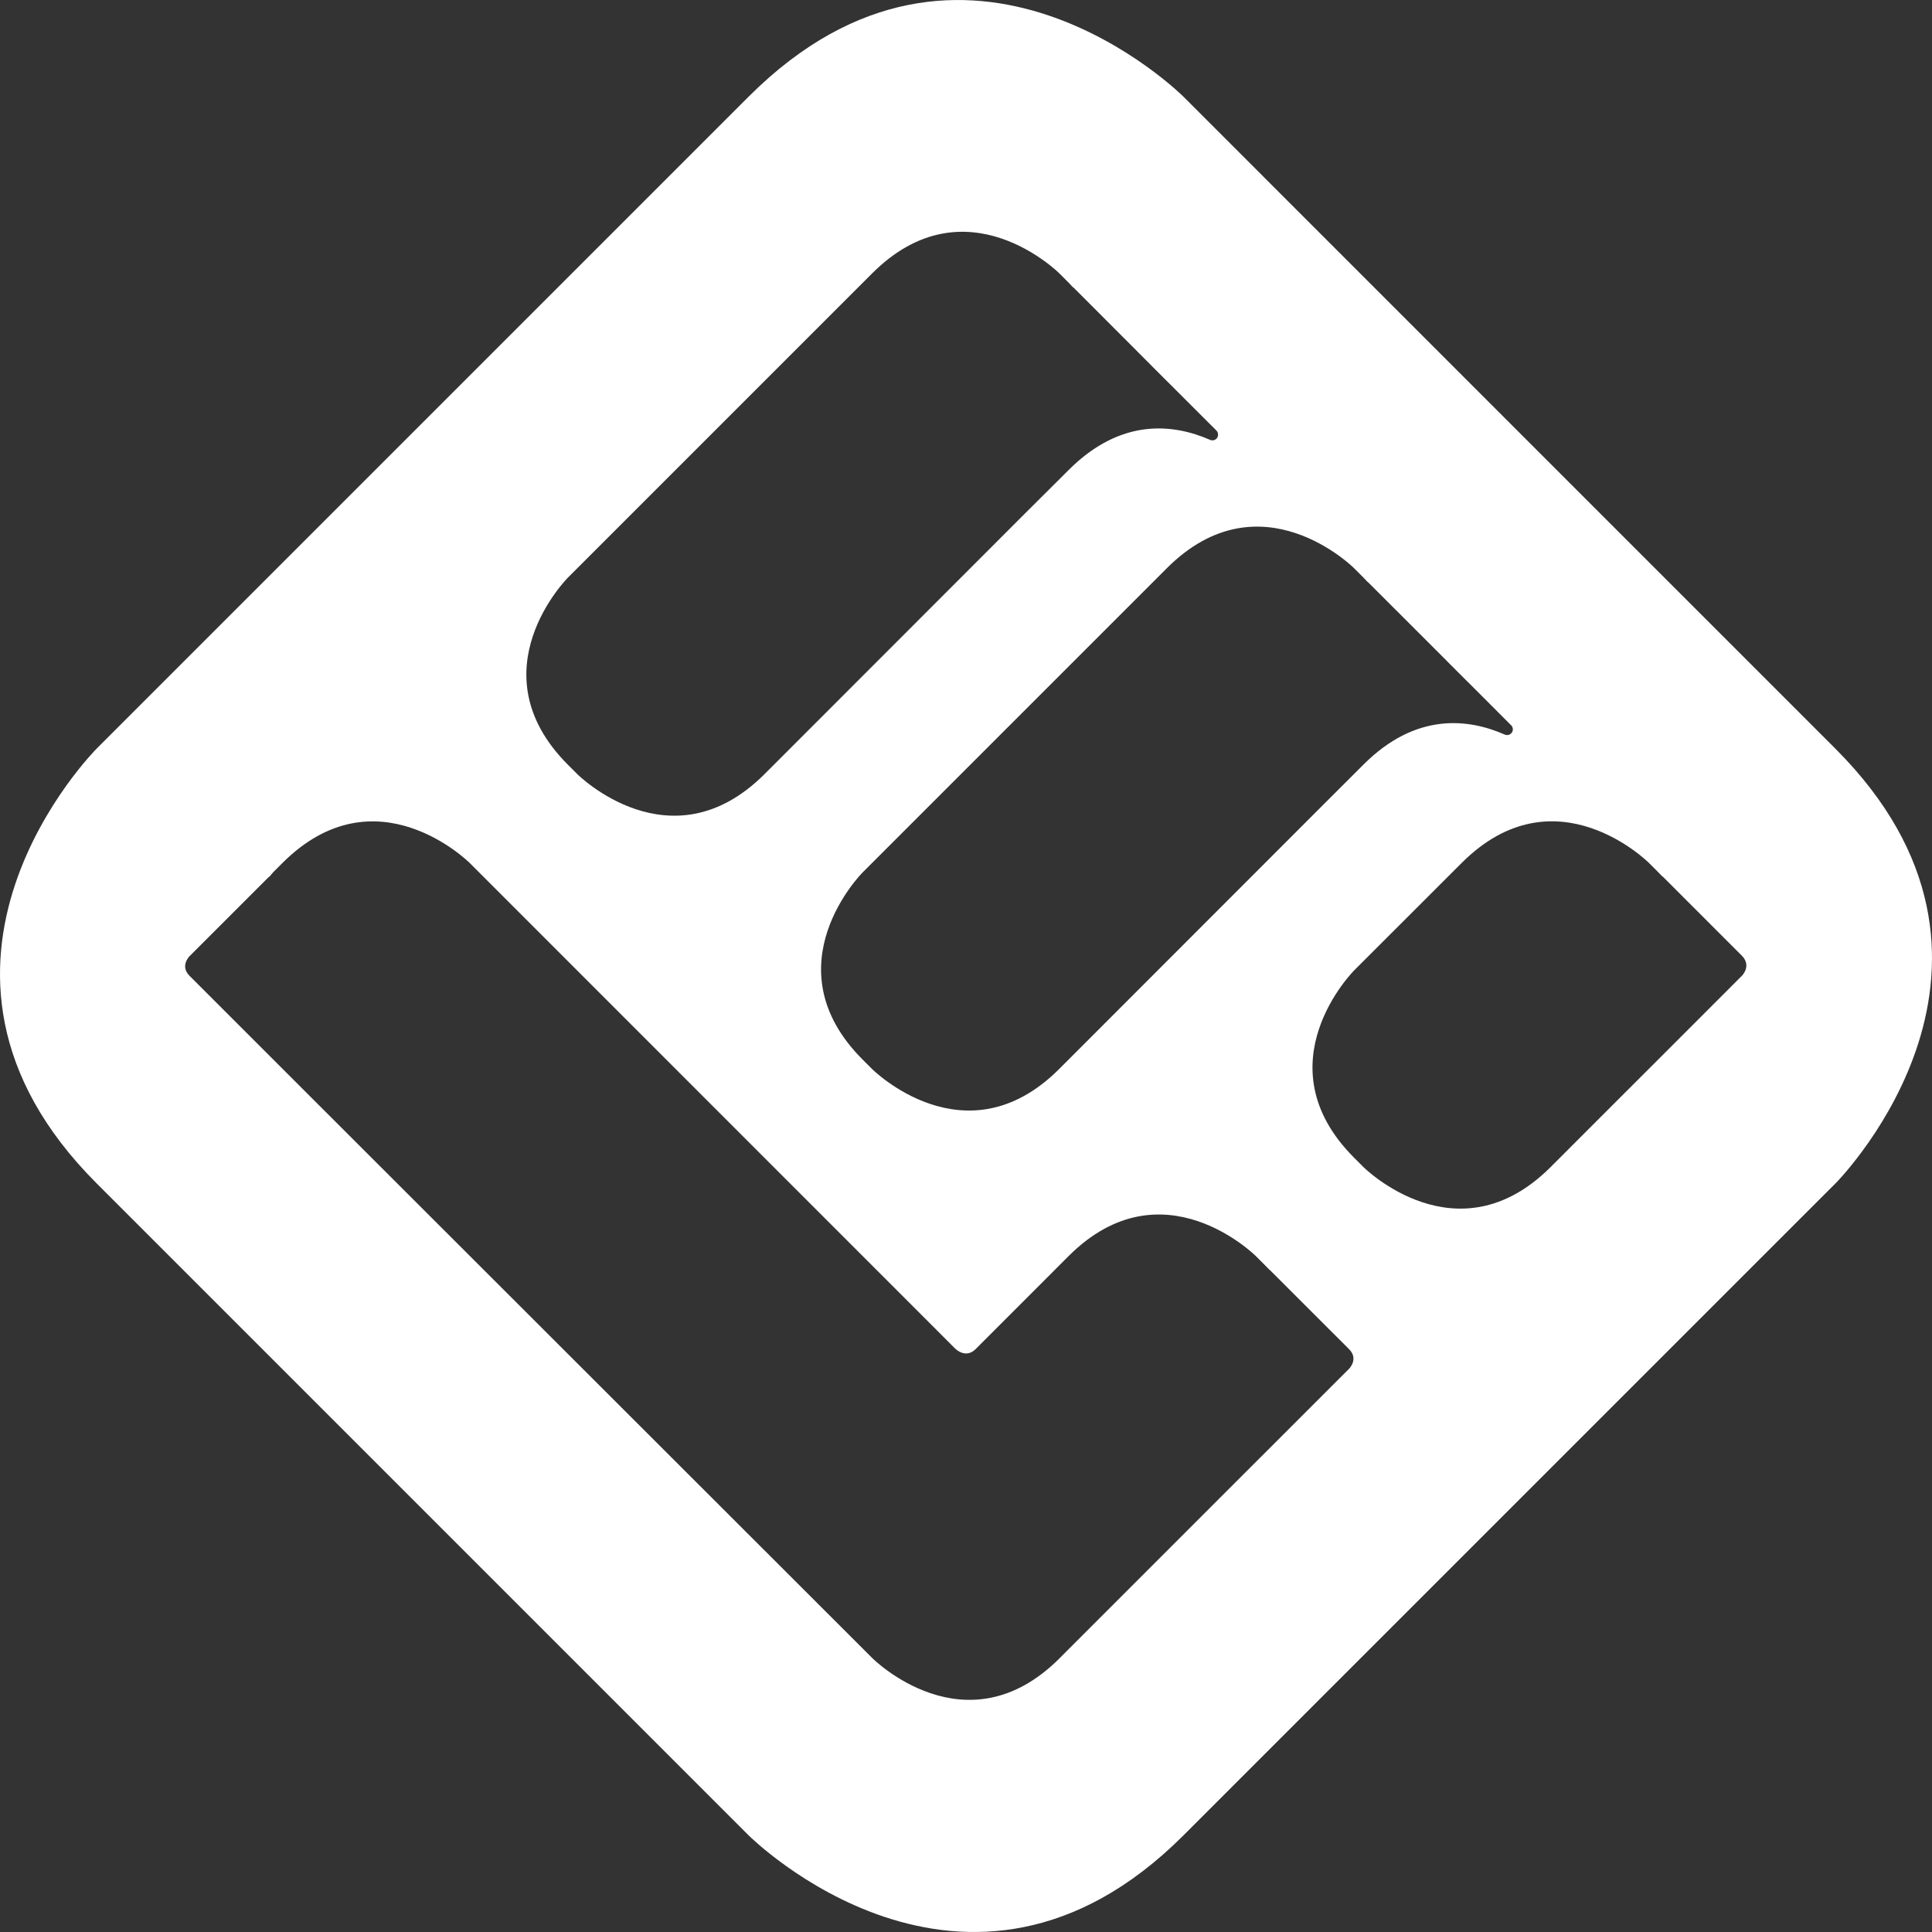 <svg width="100" height="100" viewBox="0 0 100 100" fill="none" xmlns="http://www.w3.org/2000/svg">
<rect x="0" y="0" width="100" height="100" fill="#333333" stroke="none"/>
<path fill-rule="evenodd" clip-rule="evenodd" d="M61.253 5.002L94.999 38.751C106.046 49.797 95.4 60.843 95.019 61.239L95.007 61.249L61.253 95.001C50.002 106.249 38.752 95.001 38.752 95.001L5 61.249C-6.25 50 5 38.751 5 38.751L38.752 5C50.002 -6.249 61.253 5.002 61.253 5.002ZM62.539 22.285C62.596 22.23 62.672 22.201 62.75 22.204C62.712 22.2 62.672 22.206 62.636 22.22C62.599 22.234 62.566 22.256 62.539 22.285ZM85.832 54.837L90.165 50.502C90.165 50.502 90.669 50 90.172 49.48L86.102 45.409C86.102 45.409 86.073 45.378 86.028 45.35L85.93 45.249C85.898 45.215 85.865 45.181 85.832 45.148L85.35 44.666C85.35 44.666 80.505 39.818 75.656 44.666L70.088 50.231C70.088 50.231 65.242 55.076 70.088 59.923L70.57 60.405C70.57 60.405 75.415 65.249 80.262 60.405L83.557 57.109L85.832 54.837ZM77.884 38.021C77.939 38.045 78 38.053 78.059 38.042C78.118 38.031 78.172 38.002 78.216 37.96C78.336 37.846 78.336 37.658 78.209 37.529C78.204 37.523 78.198 37.518 78.191 37.514L76.123 35.445L75.919 35.242L74.903 34.228L74.881 34.203L70.841 30.164C70.841 30.164 70.812 30.134 70.767 30.103L70.748 30.083C70.69 30.018 70.631 29.955 70.57 29.893L70.088 29.411C70.088 29.411 65.242 24.567 60.395 29.411L44.651 45.155C44.651 45.155 39.807 49.998 44.651 54.845L45.133 55.327C45.133 55.327 49.978 60.174 54.827 55.327L68.288 41.857L70.57 39.578C73.293 36.852 76.017 37.2 77.884 38.021ZM62.63 22.766C62.685 22.791 62.745 22.799 62.804 22.788C62.863 22.778 62.918 22.75 62.962 22.708C62.989 22.68 63.011 22.646 63.026 22.608C63.041 22.571 63.048 22.531 63.047 22.491C63.047 22.451 63.038 22.411 63.022 22.374C63.006 22.338 62.983 22.305 62.954 22.277C62.941 22.266 62.926 22.257 62.91 22.249L62.886 22.234C62.893 22.24 62.902 22.245 62.91 22.249C62.925 22.254 62.935 22.262 62.947 22.27L60.869 20.193L60.665 19.99L59.649 18.976L59.627 18.951L55.587 14.905C55.587 14.905 55.555 14.874 55.513 14.844L55.493 14.823C55.435 14.758 55.376 14.695 55.314 14.633L54.834 14.152C54.834 14.152 49.987 9.304 45.141 14.152L29.397 29.896C29.397 29.896 24.553 34.738 29.397 39.585L29.879 40.067C29.879 40.067 34.724 44.912 39.573 40.067L53.034 26.597L55.314 24.326C58.039 21.6 60.763 21.948 62.63 22.766ZM49.473 69.836L24.312 44.668C24.312 44.668 19.467 39.823 14.62 44.668L14.138 45.15L13.959 45.361C13.947 45.372 13.933 45.382 13.919 45.391C13.906 45.4 13.894 45.41 13.883 45.421L9.81 49.493C9.81 49.493 9.299 49.998 9.81 50.507L14.146 54.842L16.418 57.114L45.158 85.831C45.158 85.831 49.998 90.675 54.844 85.831L54.881 85.793L55.324 85.349L57.124 83.549L57.168 83.506L63.218 77.454L65.492 75.183L69.828 70.847C69.828 70.847 70.339 70.343 69.828 69.833L65.755 65.762C65.755 65.762 65.726 65.731 65.682 65.701C65.648 65.668 65.616 65.633 65.584 65.599L65.485 65.498L65.003 65.016C65.003 65.016 60.158 60.171 55.309 65.016L50.487 69.841C49.983 70.328 49.478 69.833 49.478 69.833L49.473 69.836Z" fill="white"/>
</svg>
